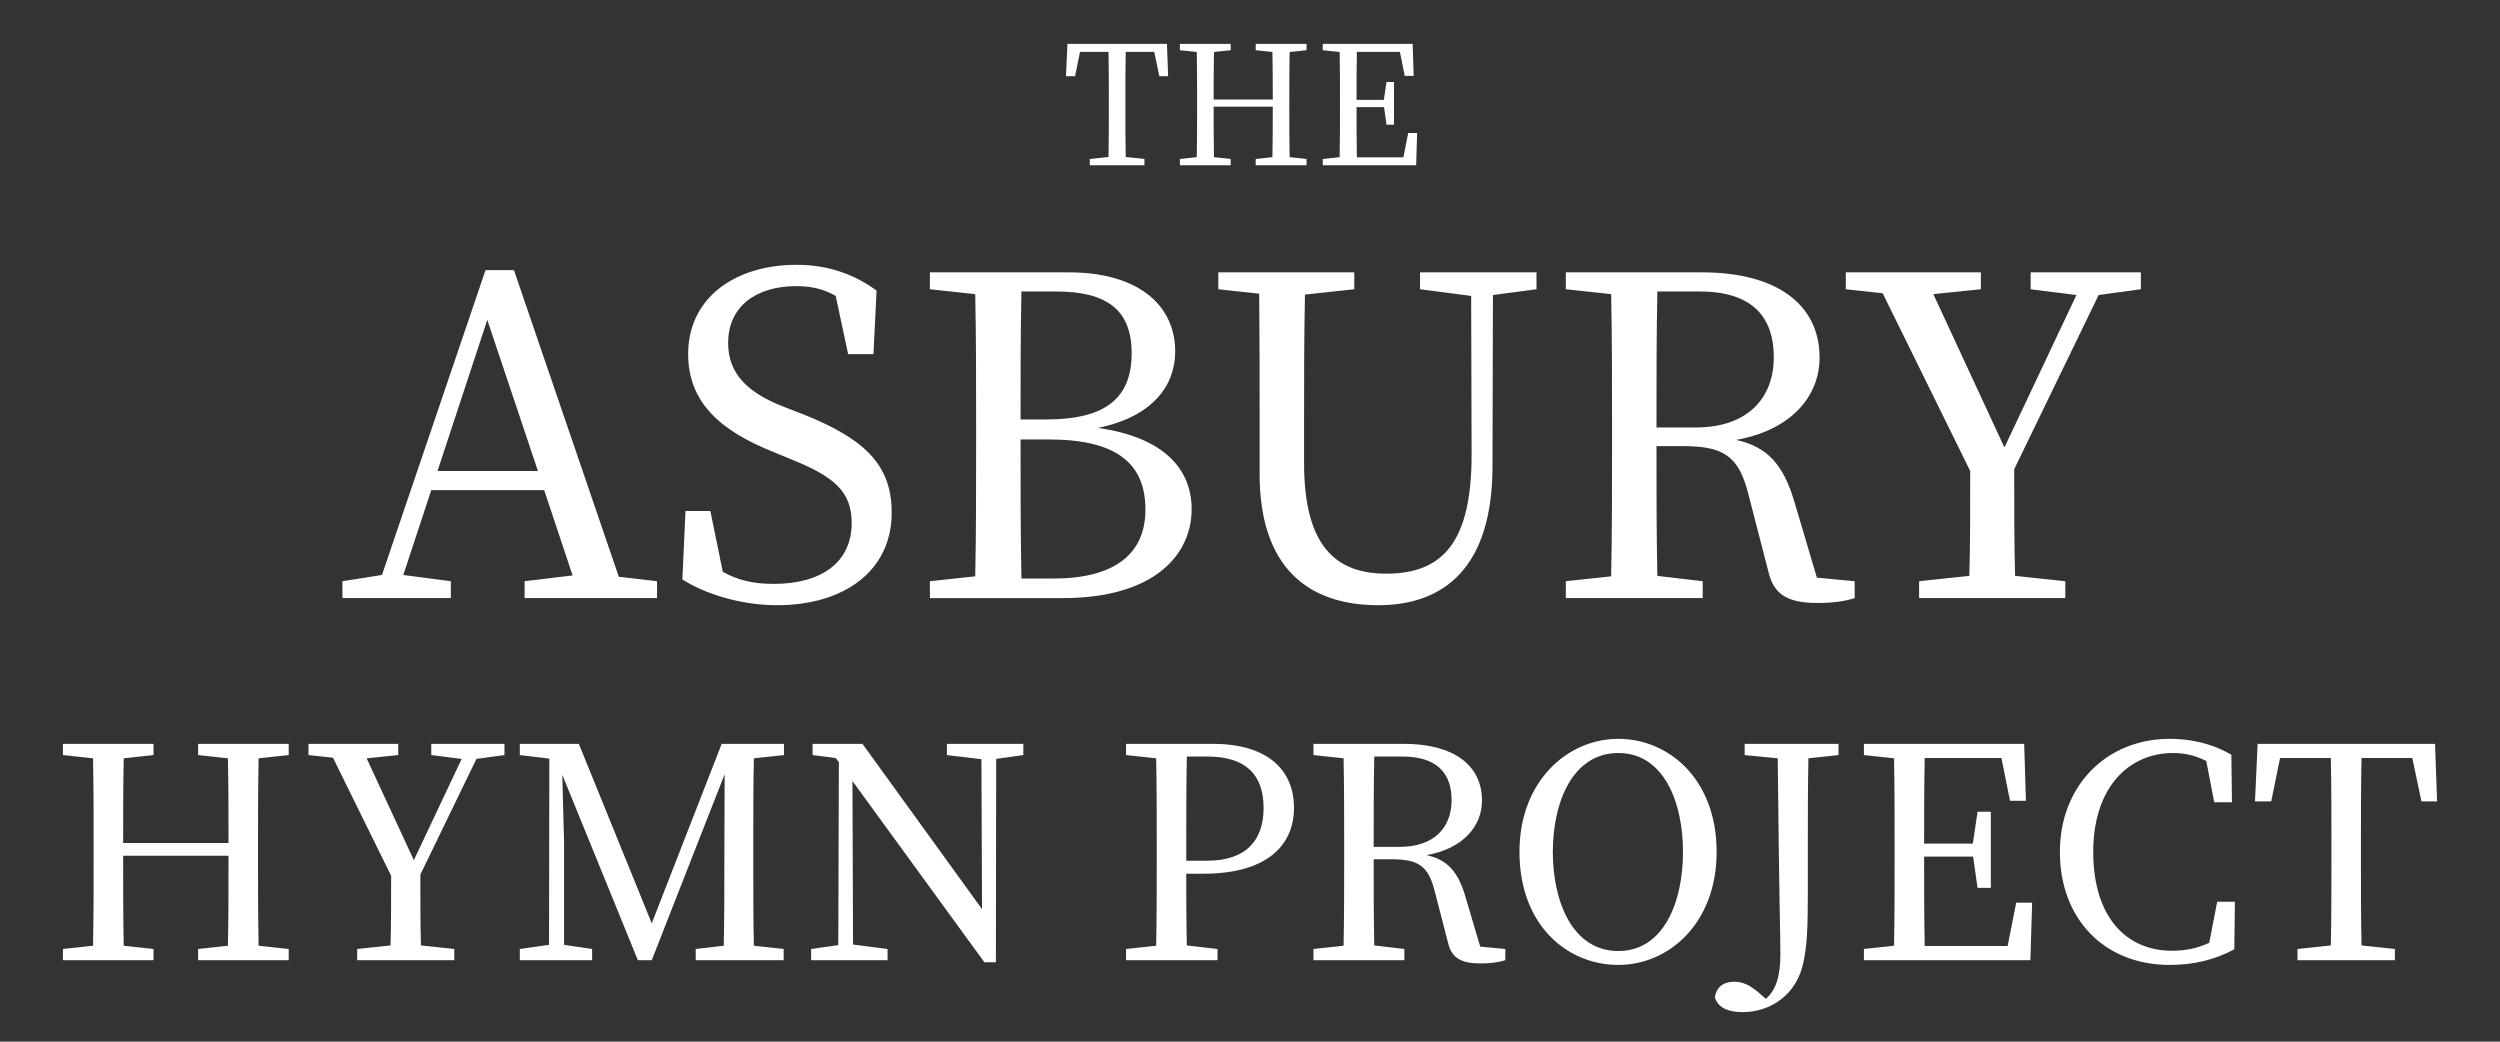 <?xml version="1.0" encoding="UTF-8" standalone="no"?>
<!DOCTYPE svg PUBLIC "-//W3C//DTD SVG 1.1//EN" "http://www.w3.org/Graphics/SVG/1.1/DTD/svg11.dtd">
<svg width="100%" height="100%" viewBox="0 0 1800 750" version="1.1" xmlns="http://www.w3.org/2000/svg" xmlns:xlink="http://www.w3.org/1999/xlink" xml:space="preserve" xmlns:serif="http://www.serif.com/" style="fill-rule:evenodd;clip-rule:evenodd;stroke-linejoin:round;stroke-miterlimit:1.414;">
    <rect x="0" y="0" width="1800" height="750" fill="#333333" stroke="none"/>
    <path d="M1323.74,535.572l0,8.075l-21.676,2.338c-0.425,20.188 -0.425,40.801 -0.425,61.626l0,35.701c0,25.713 -0.637,37.826 -3.187,49.514c-4.675,23.588 -24.013,35.913 -43.776,35.913c-8.926,0 -17.426,-2.337 -19.976,-10.625c1.275,-8.075 6.8,-11.263 14.025,-11.263c5.526,0 10.201,1.913 16.576,7.013l6.162,5.312c7.013,-6.162 10.413,-15.725 10.413,-32.3c0,-13.601 -0.85,-36.339 -1.912,-140.891l-23.801,-2.338l0,-8.075l67.577,0Zm-158.529,-3.613c-36.551,0 -71.19,30.388 -71.19,81.39c0,52.914 34.426,81.389 71.19,81.389c36.551,0 70.764,-30.175 70.764,-81.389c0,-52.489 -34.638,-81.39 -70.764,-81.39Zm443.924,117.303l-0.425,34.214c-14.451,7.862 -29.964,11.262 -46.539,11.262c-46.964,0 -79.052,-32.938 -79.052,-81.389c0,-47.601 33.576,-81.39 79.052,-81.39c13.388,0 29.113,2.55 44.413,11.476l0.426,34.213l-12.751,0l-5.737,-29.751c-8.076,-4.037 -15.938,-5.738 -23.801,-5.738c-32.088,0 -57.589,24.864 -57.589,71.19c0,46.538 23.376,71.189 56.739,71.189c8.713,0 17.85,-1.487 26.776,-5.738l5.737,-29.538l12.751,0Zm-598.203,-113.69c35.276,0 56.101,15.088 56.101,40.801c0,18.275 -13.388,34.638 -39.951,39.313c14.663,3.188 22.526,11.476 27.838,29.326l10.838,36.551l18.063,1.7l0,8.075c-4.462,1.488 -10.413,2.338 -17.638,2.338c-14.45,0 -21.038,-4.038 -23.588,-14.876l-9.563,-36.975c-4.675,-18.913 -12.325,-23.163 -31.663,-23.164l-12.325,0c0,21.676 0,42.077 0.425,62.052l21.675,2.55l0,8.075l-65.451,0l0,-8.075l21.675,-2.337c0.425,-20.401 0.425,-40.802 0.425,-61.627l0,-11.475c0,-20.826 0,-41.439 -0.425,-61.839l-21.675,-2.338l0,-8.075l65.239,0Zm-389.948,0l86.065,119.003l-0.425,-107.953l-24.863,-2.975l0,-8.075l55.039,0l0,8.075l-19.551,2.763l-0.212,146.416l-8.288,0l-94.99,-130.479l0.425,117.728l24.863,3.188l0,8.075l-55.039,0l0,-8.075l19.551,-2.762l0.425,-131.754l-2.338,-2.975l-16.575,-2.125l0,-8.075l35.913,0Zm-151.728,129.203l50.363,-129.203l44.839,0l0,8.075l-21.676,2.338c-0.425,20.188 -0.425,41.013 -0.425,61.839l0,11.475c0,20.4 0,41.013 0.425,61.627l21.463,2.337l0,8.075l-63.326,0l0,-8.075l20.188,-2.337c0.425,-20.188 0.425,-40.589 0.425,-60.99l0.212,-62.476l-52.488,133.878l-9.988,0l-54.402,-133.453c0.425,20.4 1.275,47.601 1.275,48.664l0,73.739l20.188,2.975l0,8.075l-52.063,0l0,-8.075l21.038,-2.975l0.212,-134.091l-21.25,-2.55l0,-8.075l42.501,0l52.489,129.203Zm-358.71,-129.203l0,8.075l-21.463,2.338c-0.425,19.975 -0.425,40.376 -0.425,60.989l75.865,0c0,-20.401 0,-40.802 -0.425,-60.989l-21.463,-2.338l0,-8.075l65.239,0l0,8.075l-21.676,2.338c-0.425,20.188 -0.425,41.013 -0.425,61.839l0,11.475c0,20.4 0,41.013 0.425,61.627l21.676,2.337l0,8.075l-65.239,0l0,-8.075l21.463,-2.337c0.425,-19.976 0.425,-40.589 0.425,-64.815l-75.865,0c0,23.801 0,44.627 0.425,64.815l21.463,2.337l0,8.075l-65.239,0l0,-8.075l21.676,-2.337c0.425,-20.401 0.425,-40.802 0.425,-61.627l0,-11.475c0,-20.826 0,-41.439 -0.425,-61.839l-21.676,-2.338l0,-8.075l65.239,0Zm176.167,0l0,8.075l-22.738,2.338l34.001,73.314l34.426,-72.889l-21.888,-2.763l0,-8.075l52.701,0l0,8.075l-20.188,2.763l-40.376,83.302c0,19.975 0,35.701 0.425,51.001l24.013,2.55l0,8.075l-69.914,0l0,-8.075l24.013,-2.55c0.425,-14.875 0.425,-30.388 0.425,-50.151l-41.863,-85.002l-17.638,-1.913l0,-8.075l64.601,0Zm586.515,0c39.101,0 58.439,18.488 58.439,46.113c0,25.926 -18.275,47.389 -65.239,47.389l-12.325,0c0,17.213 0,34.001 0.425,51.639l22.1,2.55l0,8.075l-65.876,0l0,-8.075l21.675,-2.337c0.425,-20.401 0.425,-40.802 0.425,-61.627l0,-11.475c0,-20.826 0,-41.439 -0.425,-61.839l-21.675,-2.338l0,-8.075l62.476,0Zm752.269,0l127.716,0l1.488,41.438l-11.263,0l-6.588,-31.238l-36.551,0c-0.425,20.401 -0.425,41.226 -0.425,62.052l0,11.475c0,20.4 0,41.013 0.425,61.414l24.013,2.55l0,8.075l-70.126,0l0,-8.075l24.013,-2.55c0.425,-20.188 0.425,-40.589 0.425,-61.414l0,-11.475c0,-20.826 0,-41.651 -0.425,-62.052l-36.551,0l-6.375,31.238l-11.688,0l1.912,-41.438Zm-283.482,0l115.391,0l1.275,41.013l-11.476,0l-6.162,-30.813l-55.252,0c-0.425,20.189 -0.425,40.589 -0.425,61.627l35.064,0l3.4,-22.951l9.563,0l0,54.826l-9.563,0l-3.188,-22.525l-35.276,0c0,22.951 0,43.776 0.425,64.389l59.714,0l6.163,-31.238l11.475,0l-1.275,41.438l-119.853,0l0,-8.075l21.676,-2.337c0.425,-20.401 0.425,-40.802 0.425,-61.627l0,-11.475c0,-20.826 0,-41.439 -0.425,-61.839l-21.676,-2.338l0,-8.075Zm-223.98,77.777c0,-36.551 14.662,-71.19 47.176,-71.19c32.301,0 46.538,34.639 46.538,71.19c0,36.763 -14.237,71.402 -46.538,71.402c-32.514,0 -47.176,-34.639 -47.176,-71.402Zm-248.632,-68.639l-14.875,0c-0.425,20.613 -0.425,41.863 -0.425,63.114l0,11.9l14.875,0c29.114,0 40.801,-15.513 40.801,-38.039c0,-23.587 -12.537,-36.975 -40.376,-36.975Zm140.254,0l-20.188,0c-0.425,20.613 -0.425,41.013 -0.425,65.026l18.913,0c24.863,0 37.188,-14.238 37.188,-33.576c0,-19.975 -11.05,-31.45 -35.488,-31.45Zm-34.572,-348.611l0,12.159l-35.516,3.839c-0.64,30.397 -0.64,61.113 -0.64,92.469l0,28.797c0,60.152 23.038,79.67 59.193,79.67c40.955,0 61.433,-23.037 61.433,-85.75l-0.32,-114.226l-36.796,-4.799l0,-12.159l83.83,0l0,12.159l-31.356,4.159l-0.32,123.185c0,71.992 -33.916,100.148 -82.23,100.148c-50.874,0 -85.43,-27.517 -85.43,-94.388l0,-36.796c0,-31.036 0,-62.392 -0.32,-93.109l-29.436,-3.199l0,-12.159l97.908,0Zm-463.624,171.819l8.959,43.835c11.199,6.079 21.758,8.639 36.796,8.639c33.916,0 55.993,-15.358 55.993,-43.835c0,-22.717 -12.798,-33.596 -44.155,-46.074l-13.118,-5.439c-36.476,-14.719 -60.473,-34.876 -60.473,-70.072c0,-40.635 33.916,-64.312 78.071,-64.312c23.677,0 42.235,7.359 57.593,18.558l-2.24,45.754l-18.238,0l-8.959,-41.915c-8.958,-5.119 -17.597,-7.039 -28.476,-7.039c-28.157,0 -48.954,14.078 -48.954,40.955c0,22.397 14.398,35.836 39.675,45.755l14.078,5.439c46.715,18.558 63.993,38.075 63.993,71.031c0,41.595 -33.916,66.552 -82.55,66.552c-26.557,0 -52.154,-8.319 -68.152,-18.558l2.24,-49.274l17.917,0Zm714.153,-171.819c53.114,0 84.47,22.718 84.47,61.433c0,27.516 -20.157,52.153 -60.153,59.193c22.078,4.799 33.916,17.278 41.915,44.154l16.318,55.034l27.197,2.559l0,12.159c-6.719,2.239 -15.678,3.519 -26.557,3.519c-21.757,0 -31.676,-6.079 -35.515,-22.397l-14.399,-55.673c-7.039,-28.477 -18.557,-34.876 -47.674,-34.876l-18.558,0c0,32.636 0,63.353 0.64,93.429l32.636,3.839l0,12.159l-98.548,0l0,-12.159l32.636,-3.519c0.64,-30.717 0.64,-61.433 0.64,-92.789l0,-17.278c0,-31.356 0,-62.392 -0.64,-93.109l-32.636,-3.519l0,-12.159l98.228,0Zm200.616,0l0,12.159l-34.236,3.519l51.194,110.387l51.834,-109.747l-32.956,-4.159l0,-12.159l79.35,0l0,12.159l-30.396,4.159l-60.793,125.425c0,30.076 0,53.754 0.64,76.791l36.156,3.839l0,12.159l-105.268,0l0,-12.159l36.156,-3.839c0.64,-22.398 0.64,-45.755 0.64,-75.511l-63.032,-127.984l-26.557,-2.88l0,-12.159l97.268,0Zm-1056.19,-1.599l75.51,220.773l27.517,3.199l0,12.159l-95.348,0l0,-12.159l34.556,-4.159l-20.478,-61.433l-81.27,0l-20.158,61.113l34.236,4.479l0,12.159l-78.07,0l0,-12.159l28.476,-4.479l74.551,-219.493l20.478,0Zm399.631,1.599c49.914,0.001 76.471,23.678 76.471,56.953c0,24.317 -15.998,47.035 -55.674,55.034c47.675,6.719 67.512,29.756 67.512,58.553c0,31.996 -25.916,63.992 -92.788,63.992l-95.669,0l0,-12.159l32.636,-3.519c0.64,-31.037 0.64,-62.393 0.64,-93.749l0,-16.958c0,-31.036 0,-61.752 -0.64,-92.469l-32.636,-3.519l0,-12.159l100.148,0Zm-14.718,120.306l-20.158,0c0,36.476 0,68.472 0.64,100.147l23.037,0c43.835,0 66.232,-17.598 66.232,-49.593c0,-33.596 -21.117,-50.554 -69.751,-50.554Zm-367.635,22.717l-36.476,-108.787l-35.836,108.787l72.312,0Zm836.378,-129.264l-30.397,0c-0.64,31.036 -0.64,61.752 -0.64,97.908l28.477,0c37.436,-0.001 55.993,-21.438 55.993,-50.554c0,-30.076 -16.638,-47.354 -53.433,-47.354Zm-463.624,0l-24.637,0c-0.64,30.076 -0.64,61.112 -0.64,92.148l18.558,0c42.235,0 61.433,-15.038 61.433,-47.674c0,-31.356 -17.918,-44.474 -54.714,-44.474Zm126.032,-178.25l0,4.53l-12.041,1.311c-0.238,11.207 -0.238,22.651 -0.238,34.215l42.56,0c0,-11.445 0,-22.889 -0.238,-34.215l-12.041,-1.311l0,-4.53l36.599,0l0,4.53l-12.16,1.311c-0.238,11.326 -0.238,23.009 -0.238,34.692l0,6.438c0,11.445 0,23.009 0.238,34.573l12.16,1.311l0,4.53l-36.599,0l0,-4.53l12.041,-1.311c0.238,-11.207 0.238,-22.77 0.238,-36.361l-42.56,0c0,13.352 0,25.035 0.238,36.361l12.041,1.311l0,4.53l-36.599,0l0,-4.53l12.16,-1.311c0.238,-11.445 0.238,-22.89 0.238,-34.573l0,-6.438c0,-11.683 0,-23.247 -0.238,-34.692l-12.16,-1.311l0,-4.53l36.599,0Zm-117.547,0l71.649,0l0.834,23.247l-6.318,0l-3.696,-17.525l-20.505,0c-0.239,11.445 -0.239,23.128 -0.239,34.811l0,6.438c0,11.445 0,23.009 0.239,34.453l13.471,1.431l0,4.53l-39.341,0l0,-4.53l13.471,-1.431c0.239,-11.325 0.239,-22.77 0.239,-34.453l0,-6.438c0,-11.683 0,-23.366 -0.239,-34.811l-20.505,0l-3.576,17.525l-6.557,0l1.073,-23.247Zm183.831,0l64.735,0l0.715,23.008l-6.438,0l-3.457,-17.286l-30.996,0c-0.239,11.326 -0.239,22.771 -0.239,34.573l19.671,0l1.908,-12.876l5.364,0l0,30.758l-5.364,0l-1.789,-12.637l-19.79,0c0,12.876 0,24.559 0.239,36.123l33.5,0l3.457,-17.525l6.438,0l-0.716,23.247l-67.238,0l0,-4.53l12.16,-1.311c0.239,-11.445 0.239,-22.89 0.239,-34.573l0,-6.438c0,-11.683 0,-23.247 -0.239,-34.692l-12.16,-1.311l0,-4.53Z" style="fill:#fff;fill-rule:nonzero;"/>
</svg>
